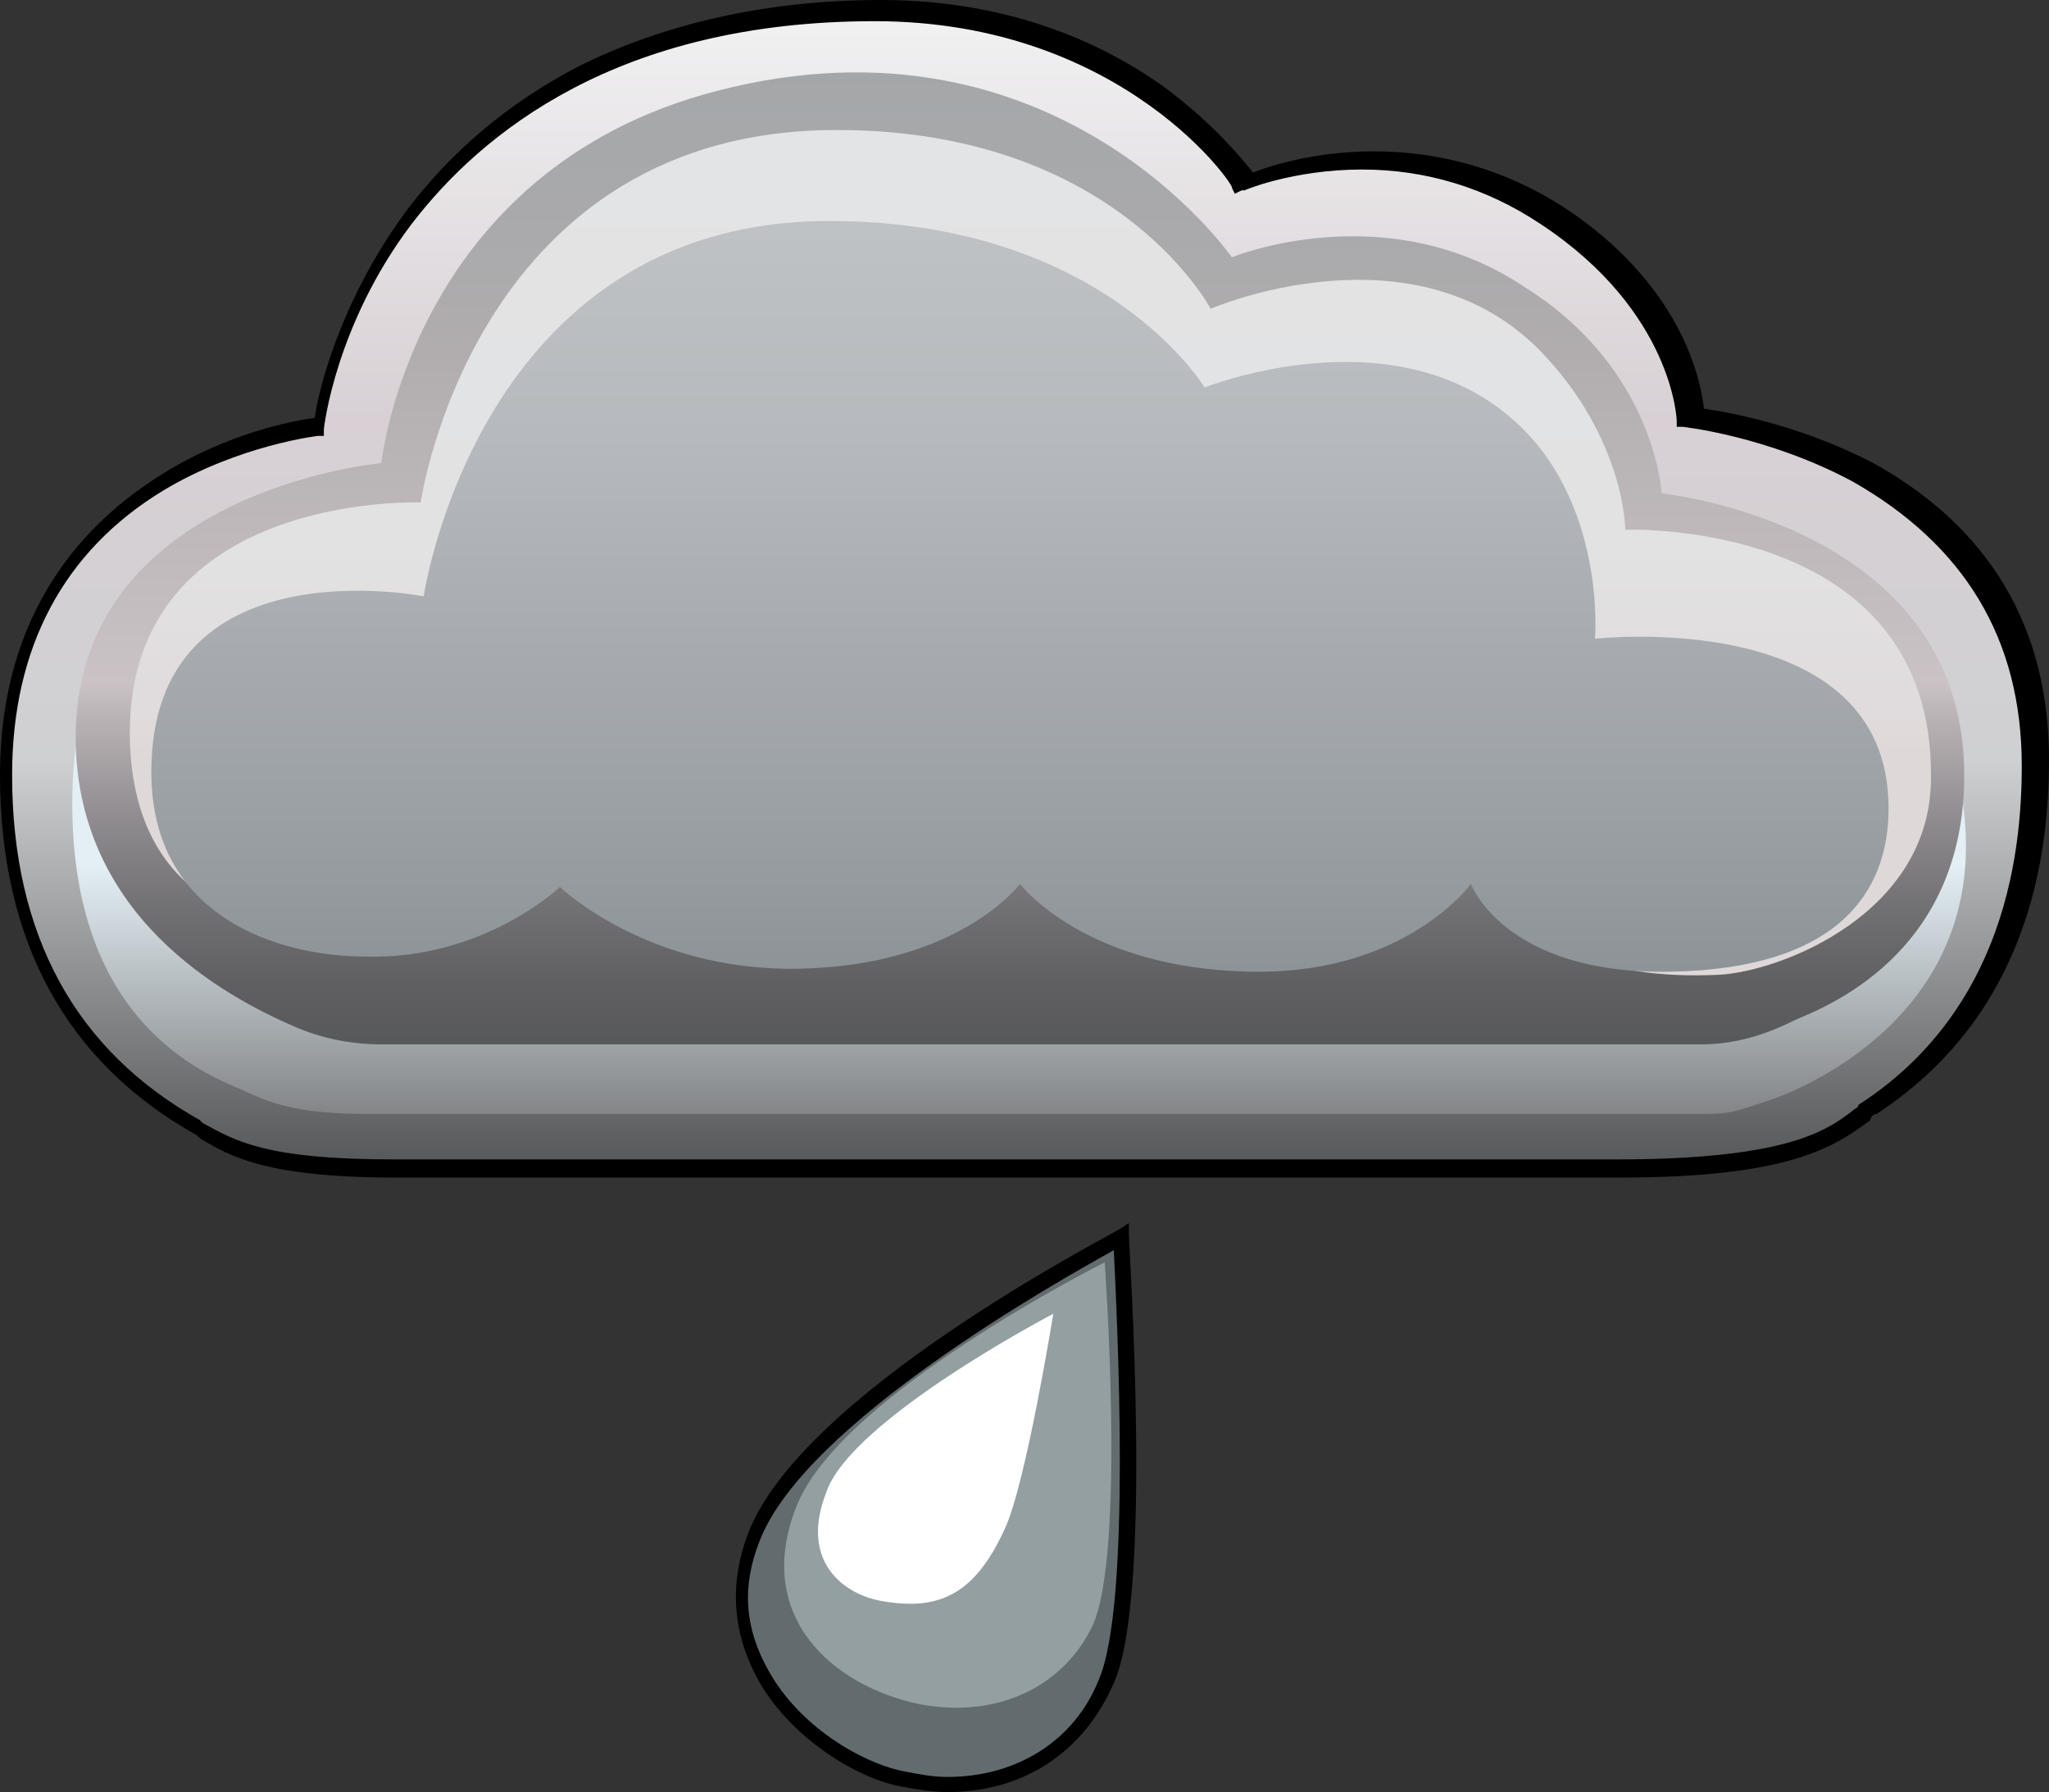 <?xml version="1.0" encoding="UTF-8" standalone="no"?>
<!-- Generator: Adobe Illustrator 18.1.0, SVG Export Plug-In . SVG Version: 6.00 Build 0)  -->

<svg
   version="1.1"
   id="PIOGGIA_x5F_MODERATA"
   x="0px"
   y="0px"
   viewBox="-247 380.9 67.7 59.2"
   enable-background="new -247 380.9 100 80"
   xml:space="preserve"
   width="67.7"
   height="59.2"
   xmlns="http://www.w3.org/2000/svg"
   xmlns:svg="http://www.w3.org/2000/svg"><rect x="-247" y="380.9" width="67.7" height="59.2" fill="#333333" stroke="none"/><defs
   id="defs187" />
<g
   id="nube_x5F_grande_x5F_scura_2_"
   transform="translate(-16.2,-11.1)">
	<g
   id="nube_x5F_5_x5F_down_x5F_GR-SC_2_">
		<linearGradient
   id="SVGID_1_"
   gradientUnits="userSpaceOnUse"
   x1="-197.095"
   y1="430.672"
   x2="-197.095"
   y2="392.486">
			<stop
   offset="0"
   style="stop-color:#555658"
   id="stop115" />
			<stop
   offset="0.355"
   style="stop-color:#CFD0D2"
   id="stop117" />
			<stop
   offset="0.65"
   style="stop-color:#D8D0D4"
   id="stop119" />
			<stop
   offset="1"
   style="stop-color:#F1F1F2"
   id="stop121" />
		</linearGradient>
		<path
   fill-rule="evenodd"
   clip-rule="evenodd"
   fill="url(#SVGID_1_)"
   d="m -189.7,398.3 c 0,0 -3.7,-5.8 -12.2,-5.8 -16.7,0 -18.5,13.7 -18.5,13.7 0,0 -10.3,1.1 -10.3,11.5 0,7.1 3.8,10.2 6.4,11.6 1.1,0.6 2.2,1.3 6.6,1.3 1,0 34.2,0 40.4,0 6,0 7.2,-1.1 8.2,-1.8 2.3,-1.4 5.6,-4.6 5.6,-11.5 0,-10.4 -11.4,-11.4 -11.4,-11.4 0,0 0,-3.7 -4.6,-6.7 -5.1,-3.2 -10.2,-0.9 -10.2,-0.9 z"
   id="path124"
   style="fill:url(#SVGID_1_)" />
		<path
   d="m -177.3,430.9 h -40.4 c -4.3,0 -5.5,-0.7 -6.5,-1.3 l -0.1,-0.1 c -4.3,-2.4 -6.5,-6.4 -6.5,-11.9 0,-5.5 2.9,-8.4 5.3,-9.9 2.2,-1.4 4.4,-1.8 5.1,-1.9 0.1,-0.8 0.8,-3.8 3,-6.8 1.5,-2 3.4,-3.6 5.7,-4.8 2.8,-1.4 6.2,-2.2 10,-2.2 4.5,0 7.6,1.6 9.4,2.9 1.6,1.2 2.5,2.3 2.9,2.8 0.5,-0.2 2,-0.7 4,-0.7 2.2,0 4.3,0.6 6.2,1.8 4,2.6 4.6,5.8 4.7,6.7 0.7,0.1 3.1,0.5 5.6,1.8 2.7,1.5 5.8,4.3 5.8,9.8 0,6.7 -3.1,10 -5.7,11.7 -0.1,0 -0.2,0.1 -0.2,0.2 -1.2,0.9 -2.7,1.9 -8.3,1.9 z m -24.6,-38.2 c -8.5,0 -13,3.7 -15.3,6.7 -2.5,3.3 -2.9,6.7 -2.9,6.8 v 0.2 h -0.2 c 0,0 -2.6,0.3 -5.1,1.8 -3.3,2 -5,5.2 -5,9.4 0,5.3 2.1,9.1 6.2,11.4 l 0.1,0.1 c 1.1,0.6 2.1,1.2 6.3,1.2 h 40.4 c 5.5,0 6.9,-0.9 7.8,-1.6 0.1,-0.1 0.2,-0.1 0.2,-0.2 2.5,-1.6 5.4,-4.8 5.4,-11.2 0,-4.2 -1.9,-7.3 -5.6,-9.4 -2.8,-1.5 -5.6,-1.8 -5.6,-1.8 h -0.2 v -0.2 c 0,0 -0.1,-3.6 -4.5,-6.5 -1.8,-1.2 -3.8,-1.8 -5.9,-1.8 -2.3,0 -3.9,0.7 -4,0.7 l -0.2,0.1 -0.1,-0.2 c 0.2,0.1 -3.5,-5.5 -11.8,-5.5 z"
   id="path126" />
	</g>
	
		<linearGradient
   id="nube_x5F_4_x5F_GR-SC_1_"
   gradientUnits="userSpaceOnUse"
   x1="-197.072"
   y1="428.827"
   x2="-197.072"
   y2="395.862">
		<stop
   offset="0"
   style="stop-color:#838587"
   id="stop129" />
		<stop
   offset="0.249"
   style="stop-color:#E3EFF5"
   id="stop131" />
	</linearGradient>
	<path
   id="nube_x5F_4_x5F_GR-SC_2_"
   fill-rule="evenodd"
   clip-rule="evenodd"
   fill="url(#nube_x5F_4_x5F_GR-SC_1_)"
   d="m -190.7,401.1 c 0,0 -5.7,-7.6 -17.3,-4.5 -10.4,2.8 -9.9,11.1 -9.9,11.1 0,0 -10.2,1.1 -10.5,10.2 -0.3,8.4 5.1,9.8 5.8,10.2 0.9,0.4 1.8,0.7 4,0.7 h 43.7 c 1.2,0 1.2,0 2.4,-0.4 1.3,-0.4 7.3,-2.9 6.6,-9.5 -0.9,-9.1 -10.6,-9.9 -10.6,-9.9 0,0 0.5,-4 -3.8,-7 -4.7,-3.2 -10.4,-0.9 -10.4,-0.9 z"
   style="fill:url(#nube_x5F_4_x5F_GR-SC_1_)" />
	
		<linearGradient
   id="nube_x5F_3_x5F_GR-SC_1_"
   gradientUnits="userSpaceOnUse"
   x1="-197.096"
   y1="426.372"
   x2="-197.096"
   y2="394.344">
		<stop
   offset="0"
   style="stop-color:#58595B"
   id="stop135" />
		<stop
   offset="5.626146e-002"
   style="stop-color:#5F5F61"
   id="stop137" />
		<stop
   offset="0.136"
   style="stop-color:#717072"
   id="stop139" />
		<stop
   offset="0.23"
   style="stop-color:#908C8F"
   id="stop141" />
		<stop
   offset="0.333"
   style="stop-color:#BAB3B6"
   id="stop143" />
		<stop
   offset="0.369"
   style="stop-color:#CAC2C5"
   id="stop145" />
		<stop
   offset="0.71"
   style="stop-color:#B1ADAE"
   id="stop147" />
		<stop
   offset="0.804"
   style="stop-color:#ABAAAC"
   id="stop149" />
		<stop
   offset="1"
   style="stop-color:#A4A7A9"
   id="stop151" />
	</linearGradient>
	<path
   id="nube_x5F_3_x5F_GR-SC_2_"
   fill-rule="evenodd"
   clip-rule="evenodd"
   fill="url(#nube_x5F_3_x5F_GR-SC_1_)"
   d="m -190.1,400.5 c 0,0 -5.8,-8.4 -17,-5.5 -10.1,2.6 -11.1,12.3 -11.1,12.3 0,0 -10.2,0.9 -10.1,9.2 0.1,5.8 4.9,8.4 7.2,9.4 0.9,0.4 1.9,0.6 2.9,0.6 h 43.6 c 1.1,0 2.1,-0.3 3.1,-0.8 0.9,-0.4 5.6,-2.1 5.6,-8.1 0,-8.3 -10,-9.3 -10,-9.3 0,0 -0.2,-4.1 -4.5,-6.8 -4.6,-3.1 -9.7,-1 -9.7,-1 z"
   style="fill:url(#nube_x5F_3_x5F_GR-SC_1_)" />
	
		<linearGradient
   id="nube_x5F_2_x5F_GR-SC_1_"
   gradientUnits="userSpaceOnUse"
   x1="-196.873"
   y1="423.86"
   x2="-196.873"
   y2="395.987">
		<stop
   offset="0.25"
   style="stop-color:#DFD8D9"
   id="stop155" />
		<stop
   offset="0.297"
   style="stop-color:#E0DBDC"
   id="stop157" />
		<stop
   offset="0.495"
   style="stop-color:#E2E2E3"
   id="stop159" />
		<stop
   offset="1"
   style="stop-color:#E3E4E5"
   id="stop161" />
	</linearGradient>
	<path
   id="nube_x5F_2_x5F_GR-SC_2_"
   fill-rule="evenodd"
   clip-rule="evenodd"
   fill="url(#nube_x5F_2_x5F_GR-SC_1_)"
   d="m -212.7,418.4 c 0,0 2.3,3.6 7.6,3.5 5.6,-0.1 8.2,-3.9 8.2,-3.9 0,0 1,4.2 7.3,4.3 5.2,0.1 6.4,-3.4 6.4,-3.4 0,0 1.3,5.7 9.2,5.3 2,-0.1 7,-2 7,-6.5 0.1,-8.6 -10.1,-8.2 -10.1,-8.2 0,0 0,-3 -2.8,-5.9 -4.2,-4.3 -10.9,-1.4 -10.9,-1.4 0,0 -3.2,-6.1 -12.8,-5.9 -11.6,0.3 -13.3,12.3 -13.3,12.3 0,0 -10,-0.4 -9.6,8.1 0.3,5.7 5,6.2 8,6.2 4,0 5.8,-4.5 5.8,-4.5 z"
   style="fill:url(#nube_x5F_2_x5F_GR-SC_1_)" />
	
		<linearGradient
   id="nube_x5F_1_x5F_up_x5F_GR-SC_1_"
   gradientUnits="userSpaceOnUse"
   x1="-197.095"
   y1="424.228"
   x2="-197.095"
   y2="399.403">
		<stop
   offset="7.419340e-003"
   style="stop-color:#8D9498"
   id="stop165" />
		<stop
   offset="0.25"
   style="stop-color:#9DA2A6"
   id="stop167" />
		<stop
   offset="0.717"
   style="stop-color:#B6B9BD"
   id="stop169" />
		<stop
   offset="1"
   style="stop-color:#BFC2C5"
   id="stop171" />
	</linearGradient>
	
		<path
   id="nube_x5F_1_x5F_up_x5F_GR-SC_2_"
   fill-rule="evenodd"
   clip-rule="evenodd"
   fill="url(#nube_x5F_1_x5F_up_x5F_GR-SC_1_)"
   d="m -212.3,421.3 c 0,0 2.9,2.8 7.9,2.7 5.3,-0.1 7.3,-2.8 7.3,-2.8 0,0 2.2,2.9 7.9,2.9 4.9,0 7,-2.9 7,-2.9 0,0 1.1,3 6.6,2.9 5.5,-0.1 7.2,-2.6 7.2,-5.4 0,-6.7 -9.7,-5.6 -9.7,-5.6 0,0 0.4,-4.7 -2.9,-7.4 -4,-3.3 -10,-0.9 -10,-0.9 0,0 -3.3,-5.5 -12.4,-5.5 -11.6,0 -13.4,12.4 -13.4,12.4 0,0 -9,-1.8 -9,5.8 0,4.8 4.2,6.1 7.1,6.1 3.9,0.1 6.4,-2.3 6.4,-2.3 z"
   style="fill:url(#nube_x5F_1_x5F_up_x5F_GR-SC_1_)" />
</g>
<g
   id="goccia_x5F_flat_x5F_MID_1_"
   transform="translate(-16.2,-11.1)">
	<g
   id="goccia_x5F_scura_x5F_down_2_">
		<path
   fill="#626b6e"
   d="m -193.8,432.9 c 0,0 0.8,11.8 -0.5,14.7 -1,2.3 -3.5,3.9 -6.8,3.2 -2.3,-0.5 -6.5,-3.5 -4.8,-7.9 1.7,-4.6 12.1,-10 12.1,-10 z"
   id="path176" />
		<path
   d="m -199.5,451.2 c -0.5,0 -1.1,-0.1 -1.6,-0.2 -1.5,-0.3 -3.7,-1.7 -4.7,-3.6 -0.8,-1.5 -0.9,-3.1 -0.3,-4.7 1.7,-4.6 11.8,-9.8 12.3,-10.1 l 0.3,-0.2 v 0.4 c 0,0.5 0.8,11.9 -0.5,14.8 -1,2.3 -3,3.6 -5.5,3.6 z m 5.5,-17.9 c -1.8,1 -10.2,5.7 -11.7,9.6 -0.6,1.5 -0.5,2.9 0.3,4.3 1,1.8 3,3 4.4,3.3 0.5,0.1 1,0.2 1.5,0.2 2.3,0 4.2,-1.2 5,-3.2 1.1,-2.5 0.6,-12.1 0.5,-14.2 z"
   id="path178" />
	</g>
	<path
   id="goccia_x5F_intermedia_2_"
   fill="#949fa2"
   d="m -194.3,433.7 c 0,0 0.7,9.6 -0.4,12 -0.9,1.9 -3,3.1 -5.7,2.6 -2.9,-0.6 -5.5,-2.9 -4.1,-6.5 1.4,-3.7 10.2,-8.1 10.2,-8.1 z" />
	<path
   id="goccia_x5F_luce_x5F_up_2_"
   fill="#ffffff"
   d="m -196,435.4 c 0,0 -0.9,5.6 -1.6,7.1 -1,2.2 -2.2,2.7 -4,2.4 -1.3,-0.2 -2.8,-1.3 -1.9,-3.6 0.8,-2.4 7.5,-5.9 7.5,-5.9 z" />
</g>
</svg>

